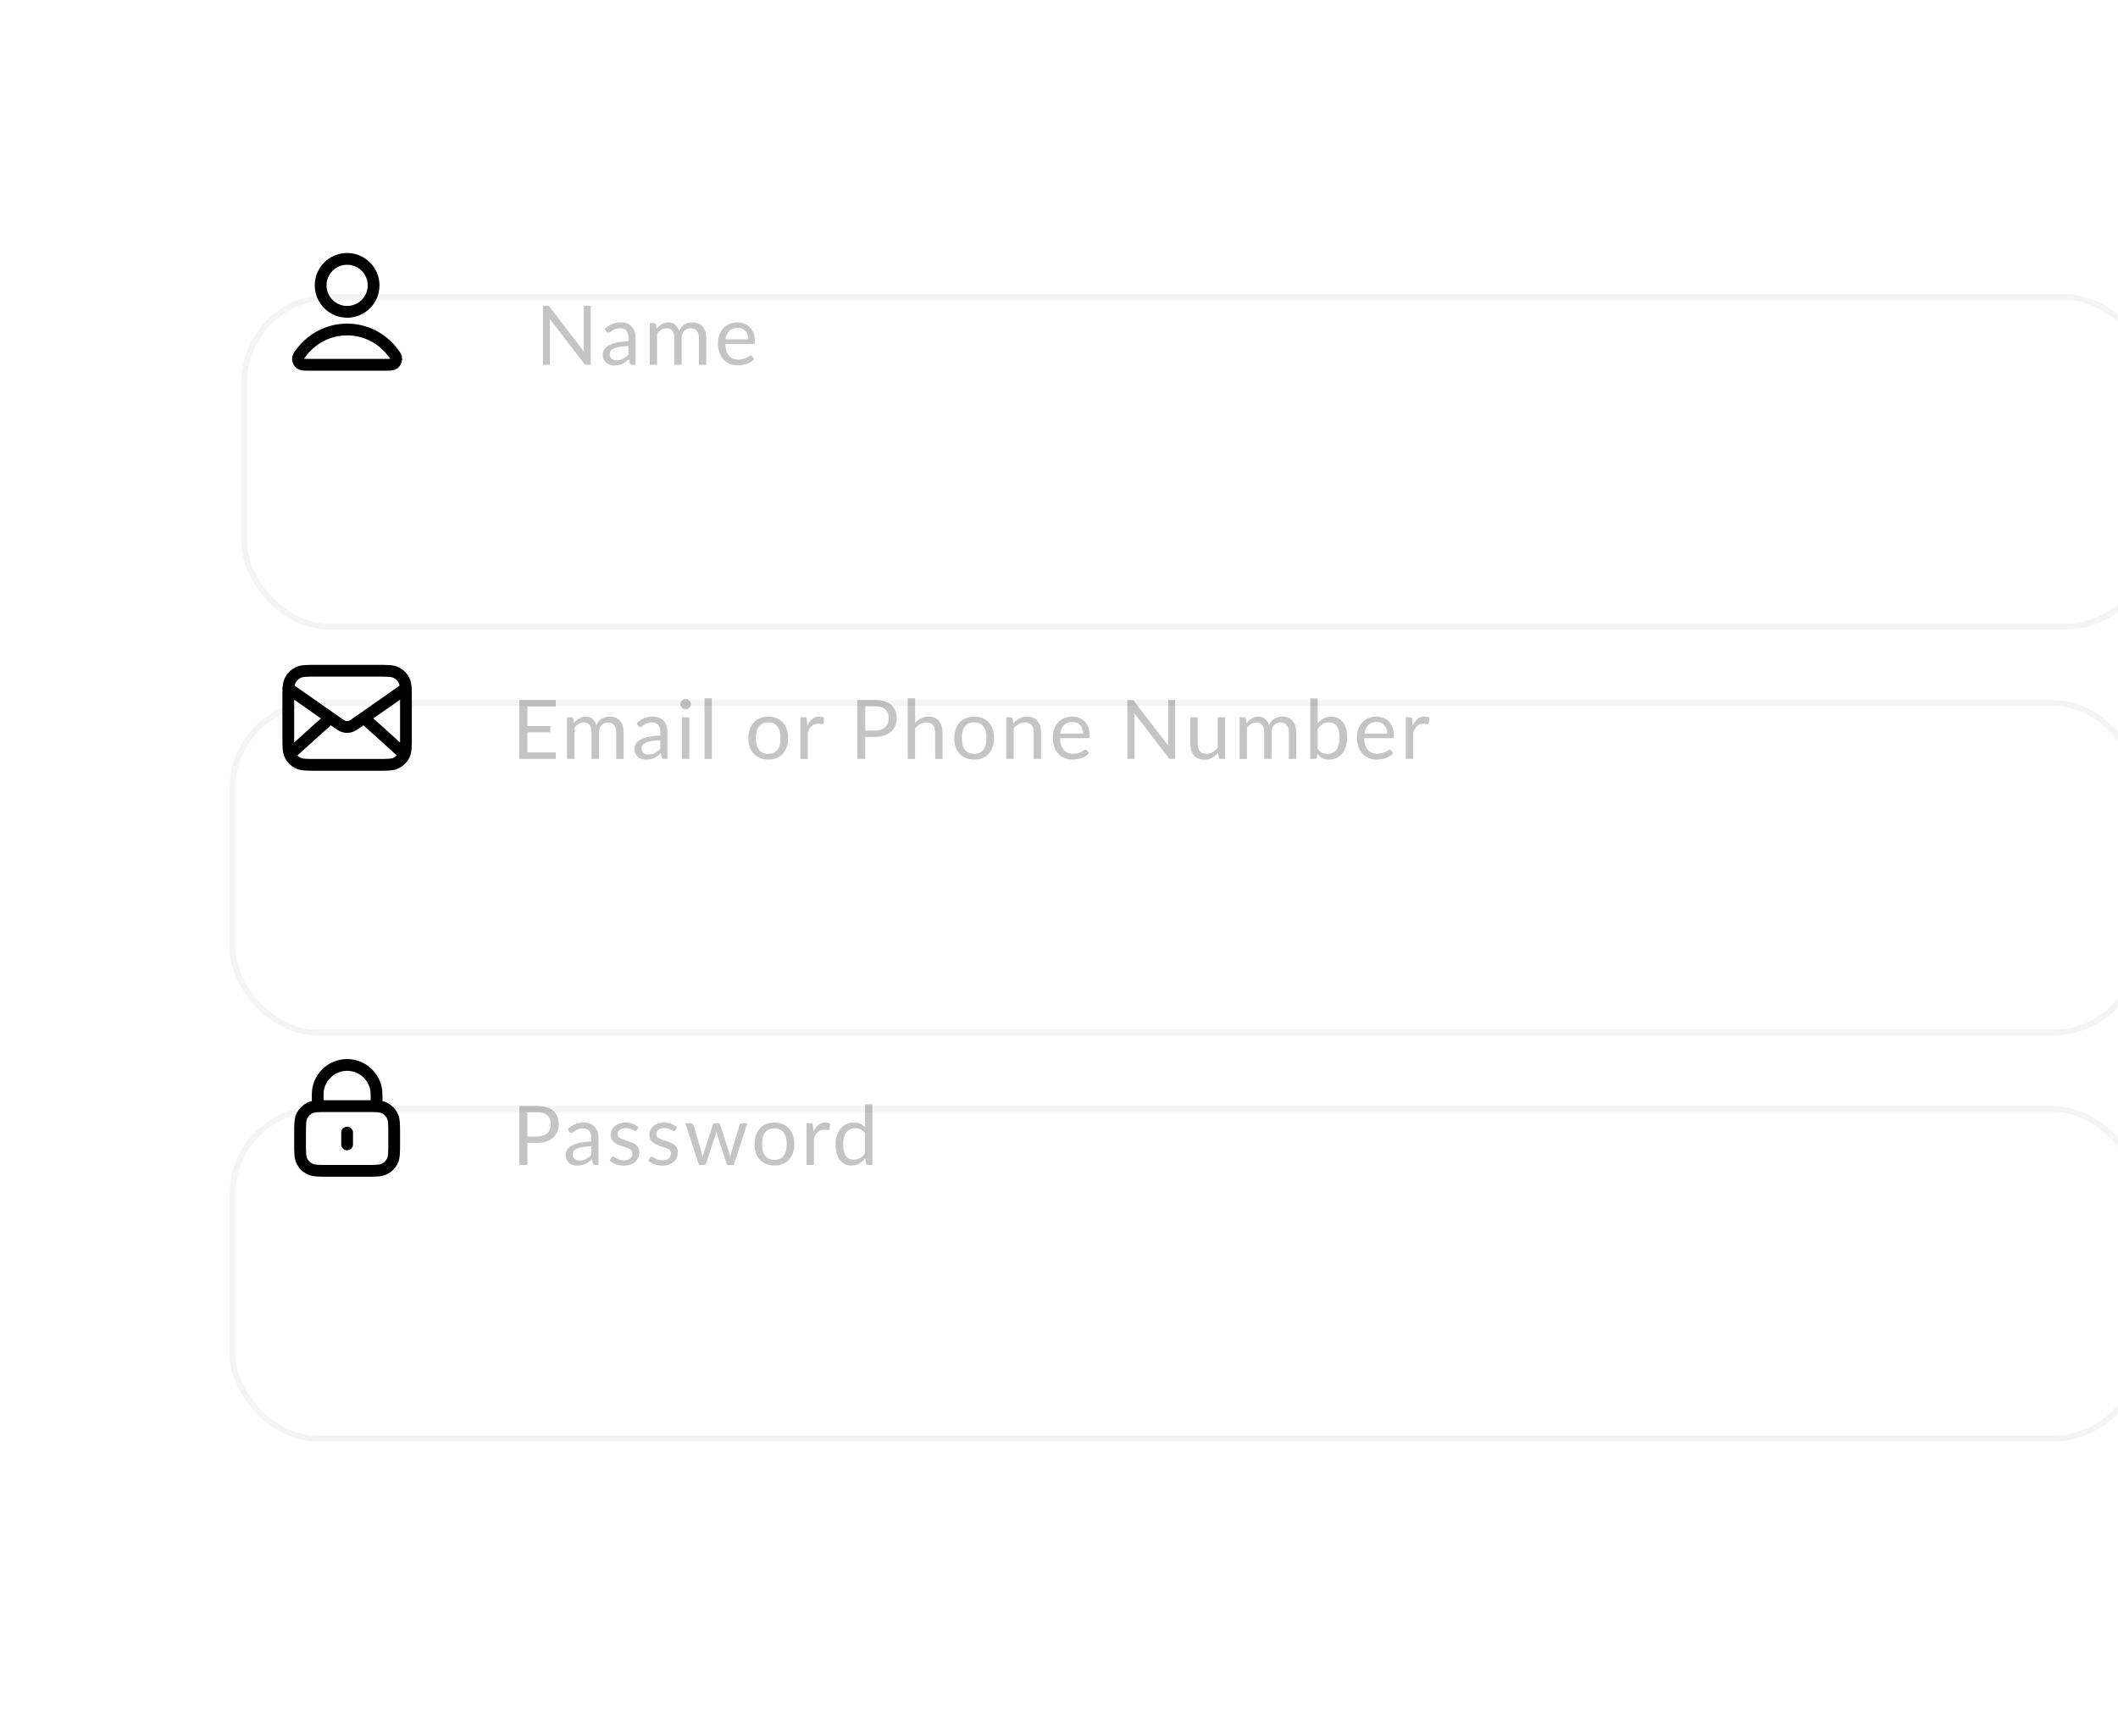 <svg width="360" height="295" viewBox="0 0 360 295" fill="none" xmlns="http://www.w3.org/2000/svg">
<g filter="url(#filter0_d_6_8467)">
<rect x="29" y="24" width="325" height="57" rx="15" fill="white"/>
<rect x="29.5" y="24.5" width="324" height="56" rx="14.5" stroke="#F4F4F4"/>
</g>
<path d="M59 56C55.83 56 53.011 57.531 51.216 59.906C50.83 60.417 50.637 60.673 50.643 61.018C50.648 61.285 50.816 61.622 51.026 61.787C51.297 62 51.674 62 52.427 62H65.573C66.326 62 66.703 62 66.975 61.787C67.185 61.622 67.352 61.285 67.357 61.018C67.364 60.673 67.17 60.417 66.784 59.906C64.989 57.531 62.17 56 59 56Z" stroke="black" stroke-width="2" stroke-linecap="round" stroke-linejoin="round"/>
<path d="M59 53C61.485 53 63.5 50.985 63.5 48.5C63.5 46.015 61.485 44 59 44C56.515 44 54.5 46.015 54.5 48.5C54.5 50.985 56.515 53 59 53Z" stroke="black" stroke-width="2" stroke-linecap="round" stroke-linejoin="round"/>
<path opacity="0.3" d="M100.408 51.969V62H99.729C99.622 62 99.531 61.981 99.456 61.944C99.386 61.907 99.316 61.844 99.246 61.755L93.443 54.195C93.452 54.312 93.459 54.426 93.464 54.538C93.469 54.65 93.471 54.755 93.471 54.853V62H92.281V51.969H92.981C93.042 51.969 93.093 51.974 93.135 51.983C93.177 51.988 93.214 51.999 93.247 52.018C93.28 52.032 93.312 52.055 93.345 52.088C93.378 52.116 93.413 52.153 93.45 52.2L99.253 59.753C99.244 59.632 99.234 59.515 99.225 59.403C99.22 59.286 99.218 59.177 99.218 59.074V51.969H100.408ZM106.816 58.808C106.242 58.827 105.752 58.873 105.346 58.948C104.945 59.018 104.616 59.111 104.359 59.228C104.107 59.345 103.923 59.482 103.806 59.641C103.694 59.8 103.638 59.977 103.638 60.173C103.638 60.36 103.669 60.521 103.729 60.656C103.79 60.791 103.872 60.903 103.974 60.992C104.082 61.076 104.205 61.139 104.345 61.181C104.49 61.218 104.644 61.237 104.807 61.237C105.027 61.237 105.227 61.216 105.409 61.174C105.591 61.127 105.762 61.062 105.92 60.978C106.084 60.894 106.238 60.794 106.382 60.677C106.532 60.56 106.676 60.427 106.816 60.278V58.808ZM102.791 55.91C103.183 55.532 103.606 55.25 104.058 55.063C104.511 54.876 105.013 54.783 105.563 54.783C105.96 54.783 106.312 54.848 106.62 54.979C106.928 55.11 107.187 55.292 107.397 55.525C107.607 55.758 107.766 56.041 107.873 56.372C107.981 56.703 108.034 57.067 108.034 57.464V62H107.481C107.36 62 107.267 61.981 107.201 61.944C107.136 61.902 107.085 61.823 107.047 61.706L106.907 61.034C106.721 61.207 106.539 61.361 106.361 61.496C106.184 61.627 105.997 61.739 105.801 61.832C105.605 61.921 105.395 61.988 105.171 62.035C104.952 62.086 104.707 62.112 104.436 62.112C104.161 62.112 103.902 62.075 103.659 62C103.417 61.921 103.204 61.804 103.022 61.65C102.845 61.496 102.703 61.302 102.595 61.069C102.493 60.831 102.441 60.551 102.441 60.229C102.441 59.949 102.518 59.681 102.672 59.424C102.826 59.163 103.076 58.932 103.421 58.731C103.767 58.53 104.217 58.367 104.772 58.241C105.328 58.11 106.009 58.036 106.816 58.017V57.464C106.816 56.913 106.697 56.498 106.459 56.218C106.221 55.933 105.874 55.791 105.416 55.791C105.108 55.791 104.849 55.831 104.639 55.91C104.434 55.985 104.254 56.071 104.1 56.169C103.951 56.262 103.82 56.349 103.708 56.428C103.601 56.503 103.494 56.54 103.386 56.54C103.302 56.54 103.23 56.519 103.169 56.477C103.109 56.43 103.057 56.374 103.015 56.309L102.791 55.91ZM110.432 62V54.909H111.181C111.359 54.909 111.468 54.995 111.51 55.168L111.601 55.896C111.863 55.574 112.157 55.31 112.483 55.105C112.81 54.9 113.188 54.797 113.617 54.797C114.093 54.797 114.478 54.93 114.772 55.196C115.071 55.462 115.286 55.821 115.416 56.274C115.519 56.017 115.65 55.796 115.808 55.609C115.972 55.422 116.154 55.268 116.354 55.147C116.555 55.026 116.767 54.937 116.991 54.881C117.22 54.825 117.451 54.797 117.684 54.797C118.058 54.797 118.389 54.858 118.678 54.979C118.972 55.096 119.22 55.268 119.42 55.497C119.626 55.726 119.782 56.008 119.889 56.344C119.997 56.675 120.05 57.056 120.05 57.485V62H118.797V57.485C118.797 56.93 118.676 56.51 118.433 56.225C118.191 55.936 117.841 55.791 117.383 55.791C117.178 55.791 116.982 55.828 116.795 55.903C116.613 55.973 116.452 56.078 116.312 56.218C116.172 56.358 116.06 56.535 115.976 56.75C115.897 56.96 115.857 57.205 115.857 57.485V62H114.604V57.485C114.604 56.916 114.49 56.491 114.261 56.211C114.033 55.931 113.699 55.791 113.26 55.791C112.952 55.791 112.668 55.875 112.406 56.043C112.145 56.206 111.905 56.43 111.685 56.715V62H110.432ZM127.19 57.681C127.19 57.392 127.148 57.128 127.064 56.89C126.985 56.647 126.866 56.44 126.707 56.267C126.553 56.09 126.364 55.954 126.14 55.861C125.916 55.763 125.662 55.714 125.377 55.714C124.78 55.714 124.306 55.889 123.956 56.239C123.611 56.584 123.396 57.065 123.312 57.681H127.19ZM128.198 61.006C128.044 61.193 127.86 61.356 127.645 61.496C127.43 61.631 127.199 61.743 126.952 61.832C126.709 61.921 126.457 61.986 126.196 62.028C125.935 62.075 125.676 62.098 125.419 62.098C124.929 62.098 124.476 62.016 124.061 61.853C123.65 61.685 123.293 61.442 122.99 61.125C122.691 60.803 122.458 60.406 122.29 59.935C122.122 59.464 122.038 58.922 122.038 58.311C122.038 57.816 122.113 57.354 122.262 56.925C122.416 56.496 122.635 56.125 122.92 55.812C123.205 55.495 123.552 55.247 123.963 55.07C124.374 54.888 124.836 54.797 125.349 54.797C125.774 54.797 126.166 54.869 126.525 55.014C126.889 55.154 127.202 55.359 127.463 55.63C127.729 55.896 127.937 56.227 128.086 56.624C128.235 57.016 128.31 57.464 128.31 57.968C128.31 58.164 128.289 58.295 128.247 58.36C128.205 58.425 128.126 58.458 128.009 58.458H123.27C123.284 58.906 123.345 59.296 123.452 59.627C123.564 59.958 123.718 60.236 123.914 60.46C124.11 60.679 124.343 60.845 124.614 60.957C124.885 61.064 125.188 61.118 125.524 61.118C125.837 61.118 126.105 61.083 126.329 61.013C126.558 60.938 126.754 60.859 126.917 60.775C127.08 60.691 127.216 60.614 127.323 60.544C127.435 60.469 127.531 60.432 127.61 60.432C127.713 60.432 127.792 60.472 127.848 60.551L128.198 61.006Z" fill="#3B3B3B"/>
<g filter="url(#filter1_d_6_8467)">
<rect x="27" y="93" width="325" height="57" rx="15" fill="white"/>
<rect x="27.5" y="93.5" width="324" height="56" rx="14.5" stroke="#F4F4F4"/>
</g>
<path opacity="0.3" d="M94.469 127.894L94.462 129H88.281V118.969H94.462V120.075H89.639V123.407H93.545V124.471H89.639V127.894H94.469ZM96.376 129V121.909H97.125C97.302 121.909 97.412 121.995 97.454 122.168L97.545 122.896C97.806 122.574 98.1 122.31 98.427 122.105C98.753 121.9 99.131 121.797 99.561 121.797C100.037 121.797 100.422 121.93 100.716 122.196C101.014 122.462 101.229 122.821 101.36 123.274C101.462 123.017 101.593 122.796 101.752 122.609C101.915 122.422 102.097 122.268 102.298 122.147C102.498 122.026 102.711 121.937 102.935 121.881C103.163 121.825 103.394 121.797 103.628 121.797C104.001 121.797 104.332 121.858 104.622 121.979C104.916 122.096 105.163 122.268 105.364 122.497C105.569 122.726 105.725 123.008 105.833 123.344C105.94 123.675 105.994 124.056 105.994 124.485V129H104.741V124.485C104.741 123.93 104.619 123.51 104.377 123.225C104.134 122.936 103.784 122.791 103.327 122.791C103.121 122.791 102.925 122.828 102.739 122.903C102.557 122.973 102.396 123.078 102.256 123.218C102.116 123.358 102.004 123.535 101.92 123.75C101.84 123.96 101.801 124.205 101.801 124.485V129H100.548V124.485C100.548 123.916 100.433 123.491 100.205 123.211C99.976 122.931 99.642 122.791 99.204 122.791C98.896 122.791 98.611 122.875 98.35 123.043C98.088 123.206 97.848 123.43 97.629 123.715V129H96.376ZM112.23 125.808C111.656 125.827 111.166 125.873 110.76 125.948C110.359 126.018 110.03 126.111 109.773 126.228C109.521 126.345 109.337 126.482 109.22 126.641C109.108 126.8 109.052 126.977 109.052 127.173C109.052 127.36 109.083 127.521 109.143 127.656C109.204 127.791 109.286 127.903 109.388 127.992C109.496 128.076 109.619 128.139 109.759 128.181C109.904 128.218 110.058 128.237 110.221 128.237C110.441 128.237 110.641 128.216 110.823 128.174C111.005 128.127 111.176 128.062 111.334 127.978C111.498 127.894 111.652 127.794 111.796 127.677C111.946 127.56 112.09 127.427 112.23 127.278V125.808ZM108.205 122.91C108.597 122.532 109.02 122.25 109.472 122.063C109.925 121.876 110.427 121.783 110.977 121.783C111.374 121.783 111.726 121.848 112.034 121.979C112.342 122.11 112.601 122.292 112.811 122.525C113.021 122.758 113.18 123.041 113.287 123.372C113.395 123.703 113.448 124.067 113.448 124.464V129H112.895C112.774 129 112.681 128.981 112.615 128.944C112.55 128.902 112.499 128.823 112.461 128.706L112.321 128.034C112.135 128.207 111.953 128.361 111.775 128.496C111.598 128.627 111.411 128.739 111.215 128.832C111.019 128.921 110.809 128.988 110.585 129.035C110.366 129.086 110.121 129.112 109.85 129.112C109.575 129.112 109.316 129.075 109.073 129C108.831 128.921 108.618 128.804 108.436 128.65C108.259 128.496 108.117 128.302 108.009 128.069C107.907 127.831 107.855 127.551 107.855 127.229C107.855 126.949 107.932 126.681 108.086 126.424C108.24 126.163 108.49 125.932 108.835 125.731C109.181 125.53 109.631 125.367 110.186 125.241C110.742 125.11 111.423 125.036 112.23 125.017V124.464C112.23 123.913 112.111 123.498 111.873 123.218C111.635 122.933 111.288 122.791 110.83 122.791C110.522 122.791 110.263 122.831 110.053 122.91C109.848 122.985 109.668 123.071 109.514 123.169C109.365 123.262 109.234 123.349 109.122 123.428C109.015 123.503 108.908 123.54 108.8 123.54C108.716 123.54 108.644 123.519 108.583 123.477C108.523 123.43 108.471 123.374 108.429 123.309L108.205 122.91ZM117.162 121.909V129H115.916V121.909H117.162ZM117.428 119.683C117.428 119.804 117.403 119.919 117.351 120.026C117.305 120.129 117.239 120.222 117.155 120.306C117.076 120.385 116.98 120.448 116.868 120.495C116.761 120.542 116.647 120.565 116.525 120.565C116.404 120.565 116.29 120.542 116.182 120.495C116.08 120.448 115.989 120.385 115.909 120.306C115.83 120.222 115.767 120.129 115.72 120.026C115.674 119.919 115.65 119.804 115.65 119.683C115.65 119.562 115.674 119.447 115.72 119.34C115.767 119.228 115.83 119.132 115.909 119.053C115.989 118.969 116.08 118.904 116.182 118.857C116.29 118.81 116.404 118.787 116.525 118.787C116.647 118.787 116.761 118.81 116.868 118.857C116.98 118.904 117.076 118.969 117.155 119.053C117.239 119.132 117.305 119.228 117.351 119.34C117.403 119.447 117.428 119.562 117.428 119.683ZM120.998 118.689V129H119.752V118.689H120.998ZM130.589 121.797C131.107 121.797 131.574 121.883 131.989 122.056C132.405 122.229 132.759 122.474 133.053 122.791C133.347 123.108 133.571 123.493 133.725 123.946C133.884 124.394 133.963 124.896 133.963 125.451C133.963 126.011 133.884 126.515 133.725 126.963C133.571 127.411 133.347 127.794 133.053 128.111C132.759 128.428 132.405 128.673 131.989 128.846C131.574 129.014 131.107 129.098 130.589 129.098C130.067 129.098 129.595 129.014 129.175 128.846C128.76 128.673 128.405 128.428 128.111 128.111C127.817 127.794 127.591 127.411 127.432 126.963C127.278 126.515 127.201 126.011 127.201 125.451C127.201 124.896 127.278 124.394 127.432 123.946C127.591 123.493 127.817 123.108 128.111 122.791C128.405 122.474 128.76 122.229 129.175 122.056C129.595 121.883 130.067 121.797 130.589 121.797ZM130.589 128.125C131.289 128.125 131.812 127.892 132.157 127.425C132.503 126.954 132.675 126.298 132.675 125.458C132.675 124.613 132.503 123.955 132.157 123.484C131.812 123.013 131.289 122.777 130.589 122.777C130.235 122.777 129.924 122.838 129.658 122.959C129.397 123.08 129.178 123.255 129 123.484C128.828 123.713 128.697 123.995 128.608 124.331C128.524 124.662 128.482 125.038 128.482 125.458C128.482 126.298 128.655 126.954 129 127.425C129.35 127.892 129.88 128.125 130.589 128.125ZM137.227 123.33C137.451 122.845 137.726 122.467 138.053 122.196C138.379 121.921 138.778 121.783 139.25 121.783C139.399 121.783 139.541 121.799 139.677 121.832C139.817 121.865 139.94 121.916 140.048 121.986L139.957 122.917C139.929 123.034 139.859 123.092 139.747 123.092C139.681 123.092 139.586 123.078 139.46 123.05C139.334 123.022 139.191 123.008 139.033 123.008C138.809 123.008 138.608 123.041 138.431 123.106C138.258 123.171 138.102 123.269 137.962 123.4C137.826 123.526 137.703 123.685 137.591 123.876C137.483 124.063 137.385 124.277 137.297 124.52V129H136.044V121.909H136.758C136.893 121.909 136.986 121.935 137.038 121.986C137.089 122.037 137.124 122.126 137.143 122.252L137.227 123.33ZM148.68 124.17C149.067 124.17 149.408 124.119 149.702 124.016C150 123.913 150.25 123.771 150.451 123.589C150.656 123.402 150.81 123.181 150.913 122.924C151.015 122.667 151.067 122.385 151.067 122.077C151.067 121.438 150.868 120.938 150.472 120.579C150.08 120.22 149.482 120.04 148.68 120.04H147.07V124.17H148.68ZM148.68 118.969C149.314 118.969 149.865 119.044 150.332 119.193C150.803 119.338 151.193 119.545 151.501 119.816C151.809 120.087 152.037 120.413 152.186 120.796C152.341 121.179 152.418 121.606 152.418 122.077C152.418 122.544 152.336 122.971 152.173 123.358C152.009 123.745 151.769 124.079 151.452 124.359C151.139 124.639 150.749 124.858 150.283 125.017C149.821 125.171 149.286 125.248 148.68 125.248H147.07V129H145.719V118.969H148.68ZM155.545 122.854C155.848 122.532 156.184 122.275 156.553 122.084C156.921 121.893 157.346 121.797 157.827 121.797C158.214 121.797 158.555 121.862 158.849 121.993C159.147 122.119 159.395 122.301 159.591 122.539C159.791 122.772 159.943 123.055 160.046 123.386C160.148 123.717 160.2 124.084 160.2 124.485V129H158.947V124.485C158.947 123.948 158.823 123.533 158.576 123.239C158.333 122.94 157.962 122.791 157.463 122.791C157.094 122.791 156.749 122.88 156.427 123.057C156.109 123.234 155.815 123.475 155.545 123.778V129H154.292V118.689H155.545V122.854ZM165.587 121.797C166.105 121.797 166.572 121.883 166.987 122.056C167.403 122.229 167.757 122.474 168.051 122.791C168.345 123.108 168.569 123.493 168.723 123.946C168.882 124.394 168.961 124.896 168.961 125.451C168.961 126.011 168.882 126.515 168.723 126.963C168.569 127.411 168.345 127.794 168.051 128.111C167.757 128.428 167.403 128.673 166.987 128.846C166.572 129.014 166.105 129.098 165.587 129.098C165.065 129.098 164.593 129.014 164.173 128.846C163.758 128.673 163.403 128.428 163.109 128.111C162.815 127.794 162.589 127.411 162.43 126.963C162.276 126.515 162.199 126.011 162.199 125.451C162.199 124.896 162.276 124.394 162.43 123.946C162.589 123.493 162.815 123.108 163.109 122.791C163.403 122.474 163.758 122.229 164.173 122.056C164.593 121.883 165.065 121.797 165.587 121.797ZM165.587 128.125C166.287 128.125 166.81 127.892 167.155 127.425C167.501 126.954 167.673 126.298 167.673 125.458C167.673 124.613 167.501 123.955 167.155 123.484C166.81 123.013 166.287 122.777 165.587 122.777C165.233 122.777 164.922 122.838 164.656 122.959C164.395 123.08 164.176 123.255 163.998 123.484C163.826 123.713 163.695 123.995 163.606 124.331C163.522 124.662 163.48 125.038 163.48 125.458C163.48 126.298 163.653 126.954 163.998 127.425C164.348 127.892 164.878 128.125 165.587 128.125ZM172.218 122.938C172.372 122.765 172.535 122.609 172.708 122.469C172.88 122.329 173.062 122.21 173.254 122.112C173.45 122.009 173.655 121.932 173.87 121.881C174.089 121.825 174.325 121.797 174.577 121.797C174.964 121.797 175.305 121.862 175.599 121.993C175.897 122.119 176.145 122.301 176.341 122.539C176.541 122.772 176.693 123.055 176.796 123.386C176.898 123.717 176.95 124.084 176.95 124.485V129H175.697V124.485C175.697 123.948 175.573 123.533 175.326 123.239C175.083 122.94 174.712 122.791 174.213 122.791C173.844 122.791 173.499 122.88 173.177 123.057C172.859 123.234 172.565 123.475 172.295 123.778V129H171.042V121.909H171.791C171.968 121.909 172.078 121.995 172.12 122.168L172.218 122.938ZM184.094 124.681C184.094 124.392 184.052 124.128 183.968 123.89C183.889 123.647 183.77 123.44 183.611 123.267C183.457 123.09 183.268 122.954 183.044 122.861C182.82 122.763 182.566 122.714 182.281 122.714C181.684 122.714 181.21 122.889 180.86 123.239C180.515 123.584 180.3 124.065 180.216 124.681H184.094ZM185.102 128.006C184.948 128.193 184.764 128.356 184.549 128.496C184.335 128.631 184.104 128.743 183.856 128.832C183.614 128.921 183.362 128.986 183.1 129.028C182.839 129.075 182.58 129.098 182.323 129.098C181.833 129.098 181.381 129.016 180.965 128.853C180.555 128.685 180.198 128.442 179.894 128.125C179.596 127.803 179.362 127.406 179.194 126.935C179.026 126.464 178.942 125.922 178.942 125.311C178.942 124.816 179.017 124.354 179.166 123.925C179.32 123.496 179.54 123.125 179.824 122.812C180.109 122.495 180.457 122.247 180.867 122.07C181.278 121.888 181.74 121.797 182.253 121.797C182.678 121.797 183.07 121.869 183.429 122.014C183.793 122.154 184.106 122.359 184.367 122.63C184.633 122.896 184.841 123.227 184.99 123.624C185.14 124.016 185.214 124.464 185.214 124.968C185.214 125.164 185.193 125.295 185.151 125.36C185.109 125.425 185.03 125.458 184.913 125.458H180.174C180.188 125.906 180.249 126.296 180.356 126.627C180.468 126.958 180.622 127.236 180.818 127.46C181.014 127.679 181.248 127.845 181.518 127.957C181.789 128.064 182.092 128.118 182.428 128.118C182.741 128.118 183.009 128.083 183.233 128.013C183.462 127.938 183.658 127.859 183.821 127.775C183.985 127.691 184.12 127.614 184.227 127.544C184.339 127.469 184.435 127.432 184.514 127.432C184.617 127.432 184.696 127.472 184.752 127.551L185.102 128.006ZM199.748 118.969V129H199.069C198.962 129 198.871 128.981 198.796 128.944C198.726 128.907 198.656 128.844 198.586 128.755L192.783 121.195C192.792 121.312 192.799 121.426 192.804 121.538C192.809 121.65 192.811 121.755 192.811 121.853V129H191.621V118.969H192.321C192.382 118.969 192.433 118.974 192.475 118.983C192.517 118.988 192.554 118.999 192.587 119.018C192.62 119.032 192.652 119.055 192.685 119.088C192.718 119.116 192.753 119.153 192.79 119.2L198.593 126.753C198.584 126.632 198.574 126.515 198.565 126.403C198.56 126.286 198.558 126.177 198.558 126.074V118.969H199.748ZM208.226 121.909V129H207.484C207.307 129 207.195 128.914 207.148 128.741L207.05 127.978C206.742 128.319 206.397 128.594 206.014 128.804C205.632 129.009 205.193 129.112 204.698 129.112C204.311 129.112 203.968 129.049 203.669 128.923C203.375 128.792 203.128 128.61 202.927 128.377C202.727 128.144 202.575 127.861 202.472 127.53C202.374 127.199 202.325 126.832 202.325 126.431V121.909H203.571V126.431C203.571 126.968 203.693 127.383 203.935 127.677C204.183 127.971 204.558 128.118 205.062 128.118C205.431 128.118 205.774 128.032 206.091 127.859C206.413 127.682 206.71 127.439 206.98 127.131V121.909H208.226ZM210.702 129V121.909H211.451C211.628 121.909 211.738 121.995 211.78 122.168L211.871 122.896C212.132 122.574 212.426 122.31 212.753 122.105C213.08 121.9 213.458 121.797 213.887 121.797C214.363 121.797 214.748 121.93 215.042 122.196C215.341 122.462 215.555 122.821 215.686 123.274C215.789 123.017 215.919 122.796 216.078 122.609C216.241 122.422 216.423 122.268 216.624 122.147C216.825 122.026 217.037 121.937 217.261 121.881C217.49 121.825 217.721 121.797 217.954 121.797C218.327 121.797 218.659 121.858 218.948 121.979C219.242 122.096 219.489 122.268 219.69 122.497C219.895 122.726 220.052 123.008 220.159 123.344C220.266 123.675 220.32 124.056 220.32 124.485V129H219.067V124.485C219.067 123.93 218.946 123.51 218.703 123.225C218.46 122.936 218.11 122.791 217.653 122.791C217.448 122.791 217.252 122.828 217.065 122.903C216.883 122.973 216.722 123.078 216.582 123.218C216.442 123.358 216.33 123.535 216.246 123.75C216.167 123.96 216.127 124.205 216.127 124.485V129H214.874V124.485C214.874 123.916 214.76 123.491 214.531 123.211C214.302 122.931 213.969 122.791 213.53 122.791C213.222 122.791 212.937 122.875 212.676 123.043C212.415 123.206 212.174 123.43 211.955 123.715V129H210.702ZM223.967 127.292C224.195 127.6 224.445 127.817 224.716 127.943C224.991 128.069 225.292 128.132 225.619 128.132C226.286 128.132 226.797 127.896 227.152 127.425C227.506 126.954 227.684 126.251 227.684 125.318C227.684 124.45 227.525 123.813 227.208 123.407C226.895 122.996 226.447 122.791 225.864 122.791C225.458 122.791 225.103 122.884 224.8 123.071C224.501 123.258 224.223 123.521 223.967 123.862V127.292ZM223.967 122.931C224.265 122.586 224.601 122.31 224.975 122.105C225.353 121.9 225.787 121.797 226.277 121.797C226.692 121.797 227.065 121.876 227.397 122.035C227.733 122.194 228.017 122.425 228.251 122.728C228.484 123.027 228.661 123.391 228.783 123.82C228.909 124.249 228.972 124.732 228.972 125.269C228.972 125.843 228.902 126.366 228.762 126.837C228.622 127.308 228.419 127.712 228.153 128.048C227.891 128.379 227.572 128.638 227.194 128.825C226.816 129.007 226.391 129.098 225.92 129.098C225.453 129.098 225.059 129.012 224.737 128.839C224.419 128.662 224.142 128.412 223.904 128.09L223.841 128.734C223.803 128.911 223.696 129 223.519 129H222.714V118.689H223.967V122.931ZM235.794 124.681C235.794 124.392 235.752 124.128 235.668 123.89C235.588 123.647 235.469 123.44 235.311 123.267C235.157 123.09 234.968 122.954 234.744 122.861C234.52 122.763 234.265 122.714 233.981 122.714C233.383 122.714 232.91 122.889 232.56 123.239C232.214 123.584 232 124.065 231.916 124.681H235.794ZM236.802 128.006C236.648 128.193 236.463 128.356 236.249 128.496C236.034 128.631 235.803 128.743 235.556 128.832C235.313 128.921 235.061 128.986 234.8 129.028C234.538 129.075 234.279 129.098 234.023 129.098C233.533 129.098 233.08 129.016 232.665 128.853C232.254 128.685 231.897 128.442 231.594 128.125C231.295 127.803 231.062 127.406 230.894 126.935C230.726 126.464 230.642 125.922 230.642 125.311C230.642 124.816 230.716 124.354 230.866 123.925C231.02 123.496 231.239 123.125 231.524 122.812C231.808 122.495 232.156 122.247 232.567 122.07C232.977 121.888 233.439 121.797 233.953 121.797C234.377 121.797 234.769 121.869 235.129 122.014C235.493 122.154 235.805 122.359 236.067 122.63C236.333 122.896 236.54 123.227 236.69 123.624C236.839 124.016 236.914 124.464 236.914 124.968C236.914 125.164 236.893 125.295 236.851 125.36C236.809 125.425 236.729 125.458 236.613 125.458H231.874C231.888 125.906 231.948 126.296 232.056 126.627C232.168 126.958 232.322 127.236 232.518 127.46C232.714 127.679 232.947 127.845 233.218 127.957C233.488 128.064 233.792 128.118 234.128 128.118C234.44 128.118 234.709 128.083 234.933 128.013C235.161 127.938 235.357 127.859 235.521 127.775C235.684 127.691 235.819 127.614 235.927 127.544C236.039 127.469 236.134 127.432 236.214 127.432C236.316 127.432 236.396 127.472 236.452 127.551L236.802 128.006ZM240.127 123.33C240.351 122.845 240.626 122.467 240.953 122.196C241.28 121.921 241.679 121.783 242.15 121.783C242.299 121.783 242.442 121.799 242.577 121.832C242.717 121.865 242.841 121.916 242.948 121.986L242.857 122.917C242.829 123.034 242.759 123.092 242.647 123.092C242.582 123.092 242.486 123.078 242.36 123.05C242.234 123.022 242.092 123.008 241.933 123.008C241.709 123.008 241.508 123.041 241.331 123.106C241.158 123.171 241.002 123.269 240.862 123.4C240.727 123.526 240.603 123.685 240.491 123.876C240.384 124.063 240.286 124.277 240.197 124.52V129H238.944V121.909H239.658C239.793 121.909 239.887 121.935 239.938 121.986C239.989 122.037 240.024 122.126 240.043 122.252L240.127 123.33Z" fill="#3B3B3B"/>
<path d="M68.5 128L61.857 122M56.143 122L49.5 128M49 117L57.165 122.715C57.826 123.178 58.157 123.41 58.516 123.499C58.834 123.578 59.166 123.578 59.484 123.499C59.843 123.41 60.174 123.178 60.835 122.715L69 117M53.8 130H64.2C65.88 130 66.72 130 67.362 129.673C67.927 129.385 68.385 128.926 68.673 128.362C69 127.72 69 126.88 69 125.2V118.8C69 117.12 69 116.28 68.673 115.638C68.385 115.074 67.927 114.615 67.362 114.327C66.72 114 65.88 114 64.2 114H53.8C52.12 114 51.28 114 50.638 114.327C50.074 114.615 49.615 115.074 49.327 115.638C49 116.28 49 117.12 49 118.8V125.2C49 126.88 49 127.72 49.327 128.362C49.615 128.926 50.074 129.385 50.638 129.673C51.28 130 52.12 130 53.8 130Z" stroke="black" stroke-width="2" stroke-linecap="round" stroke-linejoin="round"/>
<g filter="url(#filter2_d_6_8467)">
<rect x="27" y="162" width="325" height="57" rx="15" fill="white"/>
<rect x="27.5" y="162.5" width="324" height="56" rx="14.5" stroke="#F4F4F4"/>
</g>
<path opacity="0.3" d="M91.242 193.17C91.629 193.17 91.97 193.119 92.264 193.016C92.563 192.913 92.812 192.771 93.013 192.589C93.218 192.402 93.372 192.181 93.475 191.924C93.578 191.667 93.629 191.385 93.629 191.077C93.629 190.438 93.431 189.938 93.034 189.579C92.642 189.22 92.045 189.04 91.242 189.04H89.632V193.17H91.242ZM91.242 187.969C91.877 187.969 92.427 188.044 92.894 188.193C93.365 188.338 93.755 188.545 94.063 188.816C94.371 189.087 94.6 189.413 94.749 189.796C94.903 190.179 94.98 190.606 94.98 191.077C94.98 191.544 94.898 191.971 94.735 192.358C94.572 192.745 94.331 193.079 94.014 193.359C93.701 193.639 93.312 193.858 92.845 194.017C92.383 194.171 91.849 194.248 91.242 194.248H89.632V198H88.281V187.969H91.242ZM100.519 194.808C99.945 194.827 99.456 194.873 99.049 194.948C98.648 195.018 98.319 195.111 98.062 195.228C97.811 195.345 97.626 195.482 97.51 195.641C97.397 195.8 97.341 195.977 97.341 196.173C97.341 196.36 97.372 196.521 97.433 196.656C97.493 196.791 97.575 196.903 97.677 196.992C97.785 197.076 97.909 197.139 98.049 197.181C98.193 197.218 98.347 197.237 98.51 197.237C98.73 197.237 98.93 197.216 99.112 197.174C99.294 197.127 99.465 197.062 99.624 196.978C99.787 196.894 99.941 196.794 100.085 196.677C100.235 196.56 100.379 196.427 100.519 196.278V194.808ZM96.495 191.91C96.886 191.532 97.309 191.25 97.761 191.063C98.214 190.876 98.716 190.783 99.266 190.783C99.663 190.783 100.015 190.848 100.323 190.979C100.631 191.11 100.89 191.292 101.1 191.525C101.31 191.758 101.469 192.041 101.576 192.372C101.684 192.703 101.737 193.067 101.737 193.464V198H101.184C101.063 198 100.97 197.981 100.904 197.944C100.839 197.902 100.788 197.823 100.75 197.706L100.61 197.034C100.424 197.207 100.242 197.361 100.064 197.496C99.887 197.627 99.701 197.739 99.504 197.832C99.308 197.921 99.099 197.988 98.874 198.035C98.655 198.086 98.41 198.112 98.139 198.112C97.864 198.112 97.605 198.075 97.362 198C97.12 197.921 96.907 197.804 96.725 197.65C96.548 197.496 96.406 197.302 96.299 197.069C96.196 196.831 96.144 196.551 96.144 196.229C96.144 195.949 96.222 195.681 96.376 195.424C96.529 195.163 96.779 194.932 97.124 194.731C97.47 194.53 97.92 194.367 98.475 194.241C99.031 194.11 99.712 194.036 100.519 194.017V193.464C100.519 192.913 100.4 192.498 100.162 192.218C99.924 191.933 99.577 191.791 99.12 191.791C98.811 191.791 98.552 191.831 98.343 191.91C98.137 191.985 97.957 192.071 97.803 192.169C97.654 192.262 97.523 192.349 97.412 192.428C97.304 192.503 97.197 192.54 97.09 192.54C97.005 192.54 96.933 192.519 96.873 192.477C96.812 192.43 96.76 192.374 96.719 192.309L96.495 191.91ZM108.265 192.078C108.209 192.181 108.123 192.232 108.006 192.232C107.936 192.232 107.857 192.206 107.768 192.155C107.68 192.104 107.57 192.048 107.439 191.987C107.313 191.922 107.162 191.863 106.984 191.812C106.807 191.756 106.597 191.728 106.354 191.728C106.144 191.728 105.955 191.756 105.787 191.812C105.619 191.863 105.475 191.936 105.353 192.029C105.237 192.122 105.146 192.232 105.08 192.358C105.02 192.479 104.989 192.612 104.989 192.757C104.989 192.939 105.041 193.091 105.143 193.212C105.251 193.333 105.391 193.438 105.563 193.527C105.736 193.616 105.932 193.695 106.151 193.765C106.371 193.83 106.595 193.903 106.823 193.982C107.057 194.057 107.283 194.141 107.502 194.234C107.722 194.327 107.918 194.444 108.09 194.584C108.263 194.724 108.401 194.897 108.503 195.102C108.611 195.303 108.664 195.545 108.664 195.83C108.664 196.157 108.606 196.46 108.489 196.74C108.373 197.015 108.2 197.256 107.971 197.461C107.743 197.662 107.463 197.82 107.131 197.937C106.8 198.054 106.417 198.112 105.983 198.112C105.489 198.112 105.041 198.033 104.639 197.874C104.238 197.711 103.897 197.503 103.617 197.251L103.911 196.775C103.949 196.714 103.993 196.668 104.044 196.635C104.096 196.602 104.161 196.586 104.24 196.586C104.324 196.586 104.413 196.619 104.506 196.684C104.6 196.749 104.712 196.822 104.842 196.901C104.978 196.98 105.141 197.053 105.332 197.118C105.524 197.183 105.762 197.216 106.046 197.216C106.289 197.216 106.501 197.186 106.683 197.125C106.865 197.06 107.017 196.973 107.138 196.866C107.26 196.759 107.348 196.635 107.404 196.495C107.465 196.355 107.495 196.206 107.495 196.047C107.495 195.851 107.442 195.69 107.334 195.564C107.232 195.433 107.094 195.324 106.921 195.235C106.749 195.142 106.55 195.062 106.326 194.997C106.107 194.927 105.881 194.855 105.647 194.78C105.419 194.705 105.192 194.621 104.968 194.528C104.749 194.43 104.553 194.309 104.38 194.164C104.208 194.019 104.068 193.842 103.96 193.632C103.858 193.417 103.806 193.158 103.806 192.855C103.806 192.584 103.862 192.325 103.974 192.078C104.086 191.826 104.25 191.607 104.464 191.42C104.679 191.229 104.943 191.077 105.255 190.965C105.568 190.853 105.925 190.797 106.326 190.797C106.793 190.797 107.211 190.872 107.579 191.021C107.953 191.166 108.275 191.366 108.545 191.623L108.265 192.078ZM114.822 192.078C114.766 192.181 114.68 192.232 114.563 192.232C114.493 192.232 114.414 192.206 114.325 192.155C114.236 192.104 114.127 192.048 113.996 191.987C113.87 191.922 113.718 191.863 113.541 191.812C113.364 191.756 113.154 191.728 112.911 191.728C112.701 191.728 112.512 191.756 112.344 191.812C112.176 191.863 112.031 191.936 111.91 192.029C111.793 192.122 111.702 192.232 111.637 192.358C111.576 192.479 111.546 192.612 111.546 192.757C111.546 192.939 111.597 193.091 111.7 193.212C111.807 193.333 111.947 193.438 112.12 193.527C112.293 193.616 112.489 193.695 112.708 193.765C112.927 193.83 113.151 193.903 113.38 193.982C113.613 194.057 113.84 194.141 114.059 194.234C114.278 194.327 114.474 194.444 114.647 194.584C114.82 194.724 114.957 194.897 115.06 195.102C115.167 195.303 115.221 195.545 115.221 195.83C115.221 196.157 115.163 196.46 115.046 196.74C114.929 197.015 114.757 197.256 114.528 197.461C114.299 197.662 114.019 197.82 113.688 197.937C113.357 198.054 112.974 198.112 112.54 198.112C112.045 198.112 111.597 198.033 111.196 197.874C110.795 197.711 110.454 197.503 110.174 197.251L110.468 196.775C110.505 196.714 110.55 196.668 110.601 196.635C110.652 196.602 110.718 196.586 110.797 196.586C110.881 196.586 110.97 196.619 111.063 196.684C111.156 196.749 111.268 196.822 111.399 196.901C111.534 196.98 111.698 197.053 111.889 197.118C112.08 197.183 112.318 197.216 112.603 197.216C112.846 197.216 113.058 197.186 113.24 197.125C113.422 197.06 113.574 196.973 113.695 196.866C113.816 196.759 113.905 196.635 113.961 196.495C114.022 196.355 114.052 196.206 114.052 196.047C114.052 195.851 113.998 195.69 113.891 195.564C113.788 195.433 113.651 195.324 113.478 195.235C113.305 195.142 113.107 195.062 112.883 194.997C112.664 194.927 112.437 194.855 112.204 194.78C111.975 194.705 111.749 194.621 111.525 194.528C111.306 194.43 111.11 194.309 110.937 194.164C110.764 194.019 110.624 193.842 110.517 193.632C110.414 193.417 110.363 193.158 110.363 192.855C110.363 192.584 110.419 192.325 110.531 192.078C110.643 191.826 110.806 191.607 111.021 191.42C111.236 191.229 111.499 191.077 111.812 190.965C112.125 190.853 112.482 190.797 112.883 190.797C113.35 190.797 113.767 190.872 114.136 191.021C114.509 191.166 114.831 191.366 115.102 191.623L114.822 192.078ZM127.028 190.909L124.732 198H123.745C123.623 198 123.539 197.921 123.493 197.762L121.925 192.953C121.887 192.846 121.857 192.738 121.834 192.631C121.81 192.519 121.787 192.409 121.764 192.302C121.74 192.409 121.717 192.519 121.694 192.631C121.67 192.738 121.64 192.848 121.603 192.96L120.007 197.762C119.965 197.921 119.871 198 119.727 198H118.789L116.493 190.909H117.473C117.571 190.909 117.652 190.935 117.718 190.986C117.788 191.037 117.834 191.098 117.858 191.168L119.216 195.732C119.295 196.068 119.358 196.385 119.405 196.684C119.447 196.53 119.489 196.374 119.531 196.215C119.577 196.056 119.626 195.895 119.678 195.732L121.176 191.14C121.199 191.07 121.239 191.012 121.295 190.965C121.355 190.918 121.428 190.895 121.512 190.895H122.058C122.151 190.895 122.228 190.918 122.289 190.965C122.349 191.012 122.391 191.07 122.415 191.14L123.878 195.732C123.929 195.895 123.976 196.056 124.018 196.215C124.06 196.374 124.099 196.53 124.137 196.684C124.16 196.53 124.188 196.376 124.221 196.222C124.258 196.063 124.298 195.9 124.34 195.732L125.726 191.168C125.749 191.093 125.793 191.033 125.859 190.986C125.924 190.935 126.001 190.909 126.09 190.909H127.028ZM131.634 190.797C132.152 190.797 132.619 190.883 133.034 191.056C133.45 191.229 133.804 191.474 134.098 191.791C134.392 192.108 134.616 192.493 134.77 192.946C134.929 193.394 135.008 193.896 135.008 194.451C135.008 195.011 134.929 195.515 134.77 195.963C134.616 196.411 134.392 196.794 134.098 197.111C133.804 197.428 133.45 197.673 133.034 197.846C132.619 198.014 132.152 198.098 131.634 198.098C131.112 198.098 130.64 198.014 130.22 197.846C129.805 197.673 129.45 197.428 129.156 197.111C128.862 196.794 128.636 196.411 128.477 195.963C128.323 195.515 128.246 195.011 128.246 194.451C128.246 193.896 128.323 193.394 128.477 192.946C128.636 192.493 128.862 192.108 129.156 191.791C129.45 191.474 129.805 191.229 130.22 191.056C130.64 190.883 131.112 190.797 131.634 190.797ZM131.634 197.125C132.334 197.125 132.857 196.892 133.202 196.425C133.548 195.954 133.72 195.298 133.72 194.458C133.72 193.613 133.548 192.955 133.202 192.484C132.857 192.013 132.334 191.777 131.634 191.777C131.28 191.777 130.969 191.838 130.703 191.959C130.442 192.08 130.223 192.255 130.045 192.484C129.873 192.713 129.742 192.995 129.653 193.331C129.569 193.662 129.527 194.038 129.527 194.458C129.527 195.298 129.7 195.954 130.045 196.425C130.395 196.892 130.925 197.125 131.634 197.125ZM138.272 192.33C138.496 191.845 138.771 191.467 139.098 191.196C139.424 190.921 139.823 190.783 140.295 190.783C140.444 190.783 140.586 190.799 140.722 190.832C140.862 190.865 140.985 190.916 141.093 190.986L141.002 191.917C140.974 192.034 140.904 192.092 140.792 192.092C140.726 192.092 140.631 192.078 140.505 192.05C140.379 192.022 140.236 192.008 140.078 192.008C139.854 192.008 139.653 192.041 139.476 192.106C139.303 192.171 139.147 192.269 139.007 192.4C138.871 192.526 138.748 192.685 138.636 192.876C138.528 193.063 138.43 193.277 138.342 193.52V198H137.089V190.909H137.803C137.938 190.909 138.031 190.935 138.083 190.986C138.134 191.037 138.169 191.126 138.188 191.252L138.272 192.33ZM147.035 192.596C146.801 192.283 146.549 192.066 146.279 191.945C146.008 191.819 145.705 191.756 145.369 191.756C144.711 191.756 144.204 191.992 143.85 192.463C143.495 192.934 143.318 193.606 143.318 194.479C143.318 194.941 143.357 195.338 143.437 195.669C143.516 195.996 143.633 196.266 143.787 196.481C143.941 196.691 144.13 196.845 144.354 196.943C144.578 197.041 144.832 197.09 145.117 197.09C145.527 197.09 145.884 196.997 146.188 196.81C146.496 196.623 146.778 196.36 147.035 196.019V192.596ZM148.281 187.689V198H147.539C147.361 198 147.249 197.914 147.203 197.741L147.091 196.88C146.787 197.244 146.442 197.538 146.055 197.762C145.667 197.986 145.219 198.098 144.711 198.098C144.305 198.098 143.936 198.021 143.605 197.867C143.273 197.708 142.991 197.477 142.758 197.174C142.524 196.871 142.345 196.493 142.219 196.04C142.093 195.587 142.03 195.067 142.03 194.479C142.03 193.956 142.1 193.471 142.24 193.023C142.38 192.57 142.58 192.178 142.842 191.847C143.103 191.516 143.423 191.257 143.801 191.07C144.183 190.879 144.613 190.783 145.089 190.783C145.523 190.783 145.894 190.858 146.202 191.007C146.514 191.152 146.792 191.355 147.035 191.616V187.689H148.281Z" fill="#3B3B3B"/>
<path d="M64 188V186C64 183.239 61.761 181 59 181C56.239 181 54 183.239 54 186V188M59 192.5V194.5M55.8 199H62.2C63.88 199 64.72 199 65.362 198.673C65.927 198.385 66.385 197.926 66.673 197.362C67 196.72 67 195.88 67 194.2V192.8C67 191.12 67 190.28 66.673 189.638C66.385 189.074 65.927 188.615 65.362 188.327C64.72 188 63.88 188 62.2 188H55.8C54.12 188 53.28 188 52.638 188.327C52.074 188.615 51.615 189.074 51.327 189.638C51 190.28 51 191.12 51 192.8V194.2C51 195.88 51 196.72 51.327 197.362C51.615 197.926 52.074 198.385 52.638 198.673C53.28 199 54.12 199 55.8 199Z" stroke="black" stroke-width="2" stroke-linecap="round" stroke-linejoin="round"/>
<defs>
<filter id="filter0_d_6_8467" x="-9" y="0" width="425" height="157" filterUnits="userSpaceOnUse" color-interpolation-filters="sRGB">
<feFlood flood-opacity="0" result="BackgroundImageFix"/>
<feColorMatrix in="SourceAlpha" type="matrix" values="0 0 0 0 0 0 0 0 0 0 0 0 0 0 0 0 0 0 127 0" result="hardAlpha"/>
<feOffset dx="12" dy="26"/>
<feGaussianBlur stdDeviation="25"/>
<feColorMatrix type="matrix" values="0 0 0 0 0.353 0 0 0 0 0.424 0 0 0 0 0.918 0 0 0 0.07 0"/>
<feBlend mode="normal" in2="BackgroundImageFix" result="effect1_dropShadow_6_8467"/>
<feBlend mode="normal" in="SourceGraphic" in2="effect1_dropShadow_6_8467" result="shape"/>
</filter>
<filter id="filter1_d_6_8467" x="-11" y="69" width="425" height="157" filterUnits="userSpaceOnUse" color-interpolation-filters="sRGB">
<feFlood flood-opacity="0" result="BackgroundImageFix"/>
<feColorMatrix in="SourceAlpha" type="matrix" values="0 0 0 0 0 0 0 0 0 0 0 0 0 0 0 0 0 0 127 0" result="hardAlpha"/>
<feOffset dx="12" dy="26"/>
<feGaussianBlur stdDeviation="25"/>
<feColorMatrix type="matrix" values="0 0 0 0 0.353 0 0 0 0 0.424 0 0 0 0 0.918 0 0 0 0.07 0"/>
<feBlend mode="normal" in2="BackgroundImageFix" result="effect1_dropShadow_6_8467"/>
<feBlend mode="normal" in="SourceGraphic" in2="effect1_dropShadow_6_8467" result="shape"/>
</filter>
<filter id="filter2_d_6_8467" x="-11" y="138" width="425" height="157" filterUnits="userSpaceOnUse" color-interpolation-filters="sRGB">
<feFlood flood-opacity="0" result="BackgroundImageFix"/>
<feColorMatrix in="SourceAlpha" type="matrix" values="0 0 0 0 0 0 0 0 0 0 0 0 0 0 0 0 0 0 127 0" result="hardAlpha"/>
<feOffset dx="12" dy="26"/>
<feGaussianBlur stdDeviation="25"/>
<feColorMatrix type="matrix" values="0 0 0 0 0.353 0 0 0 0 0.424 0 0 0 0 0.918 0 0 0 0.07 0"/>
<feBlend mode="normal" in2="BackgroundImageFix" result="effect1_dropShadow_6_8467"/>
<feBlend mode="normal" in="SourceGraphic" in2="effect1_dropShadow_6_8467" result="shape"/>
</filter>
</defs>
</svg>
